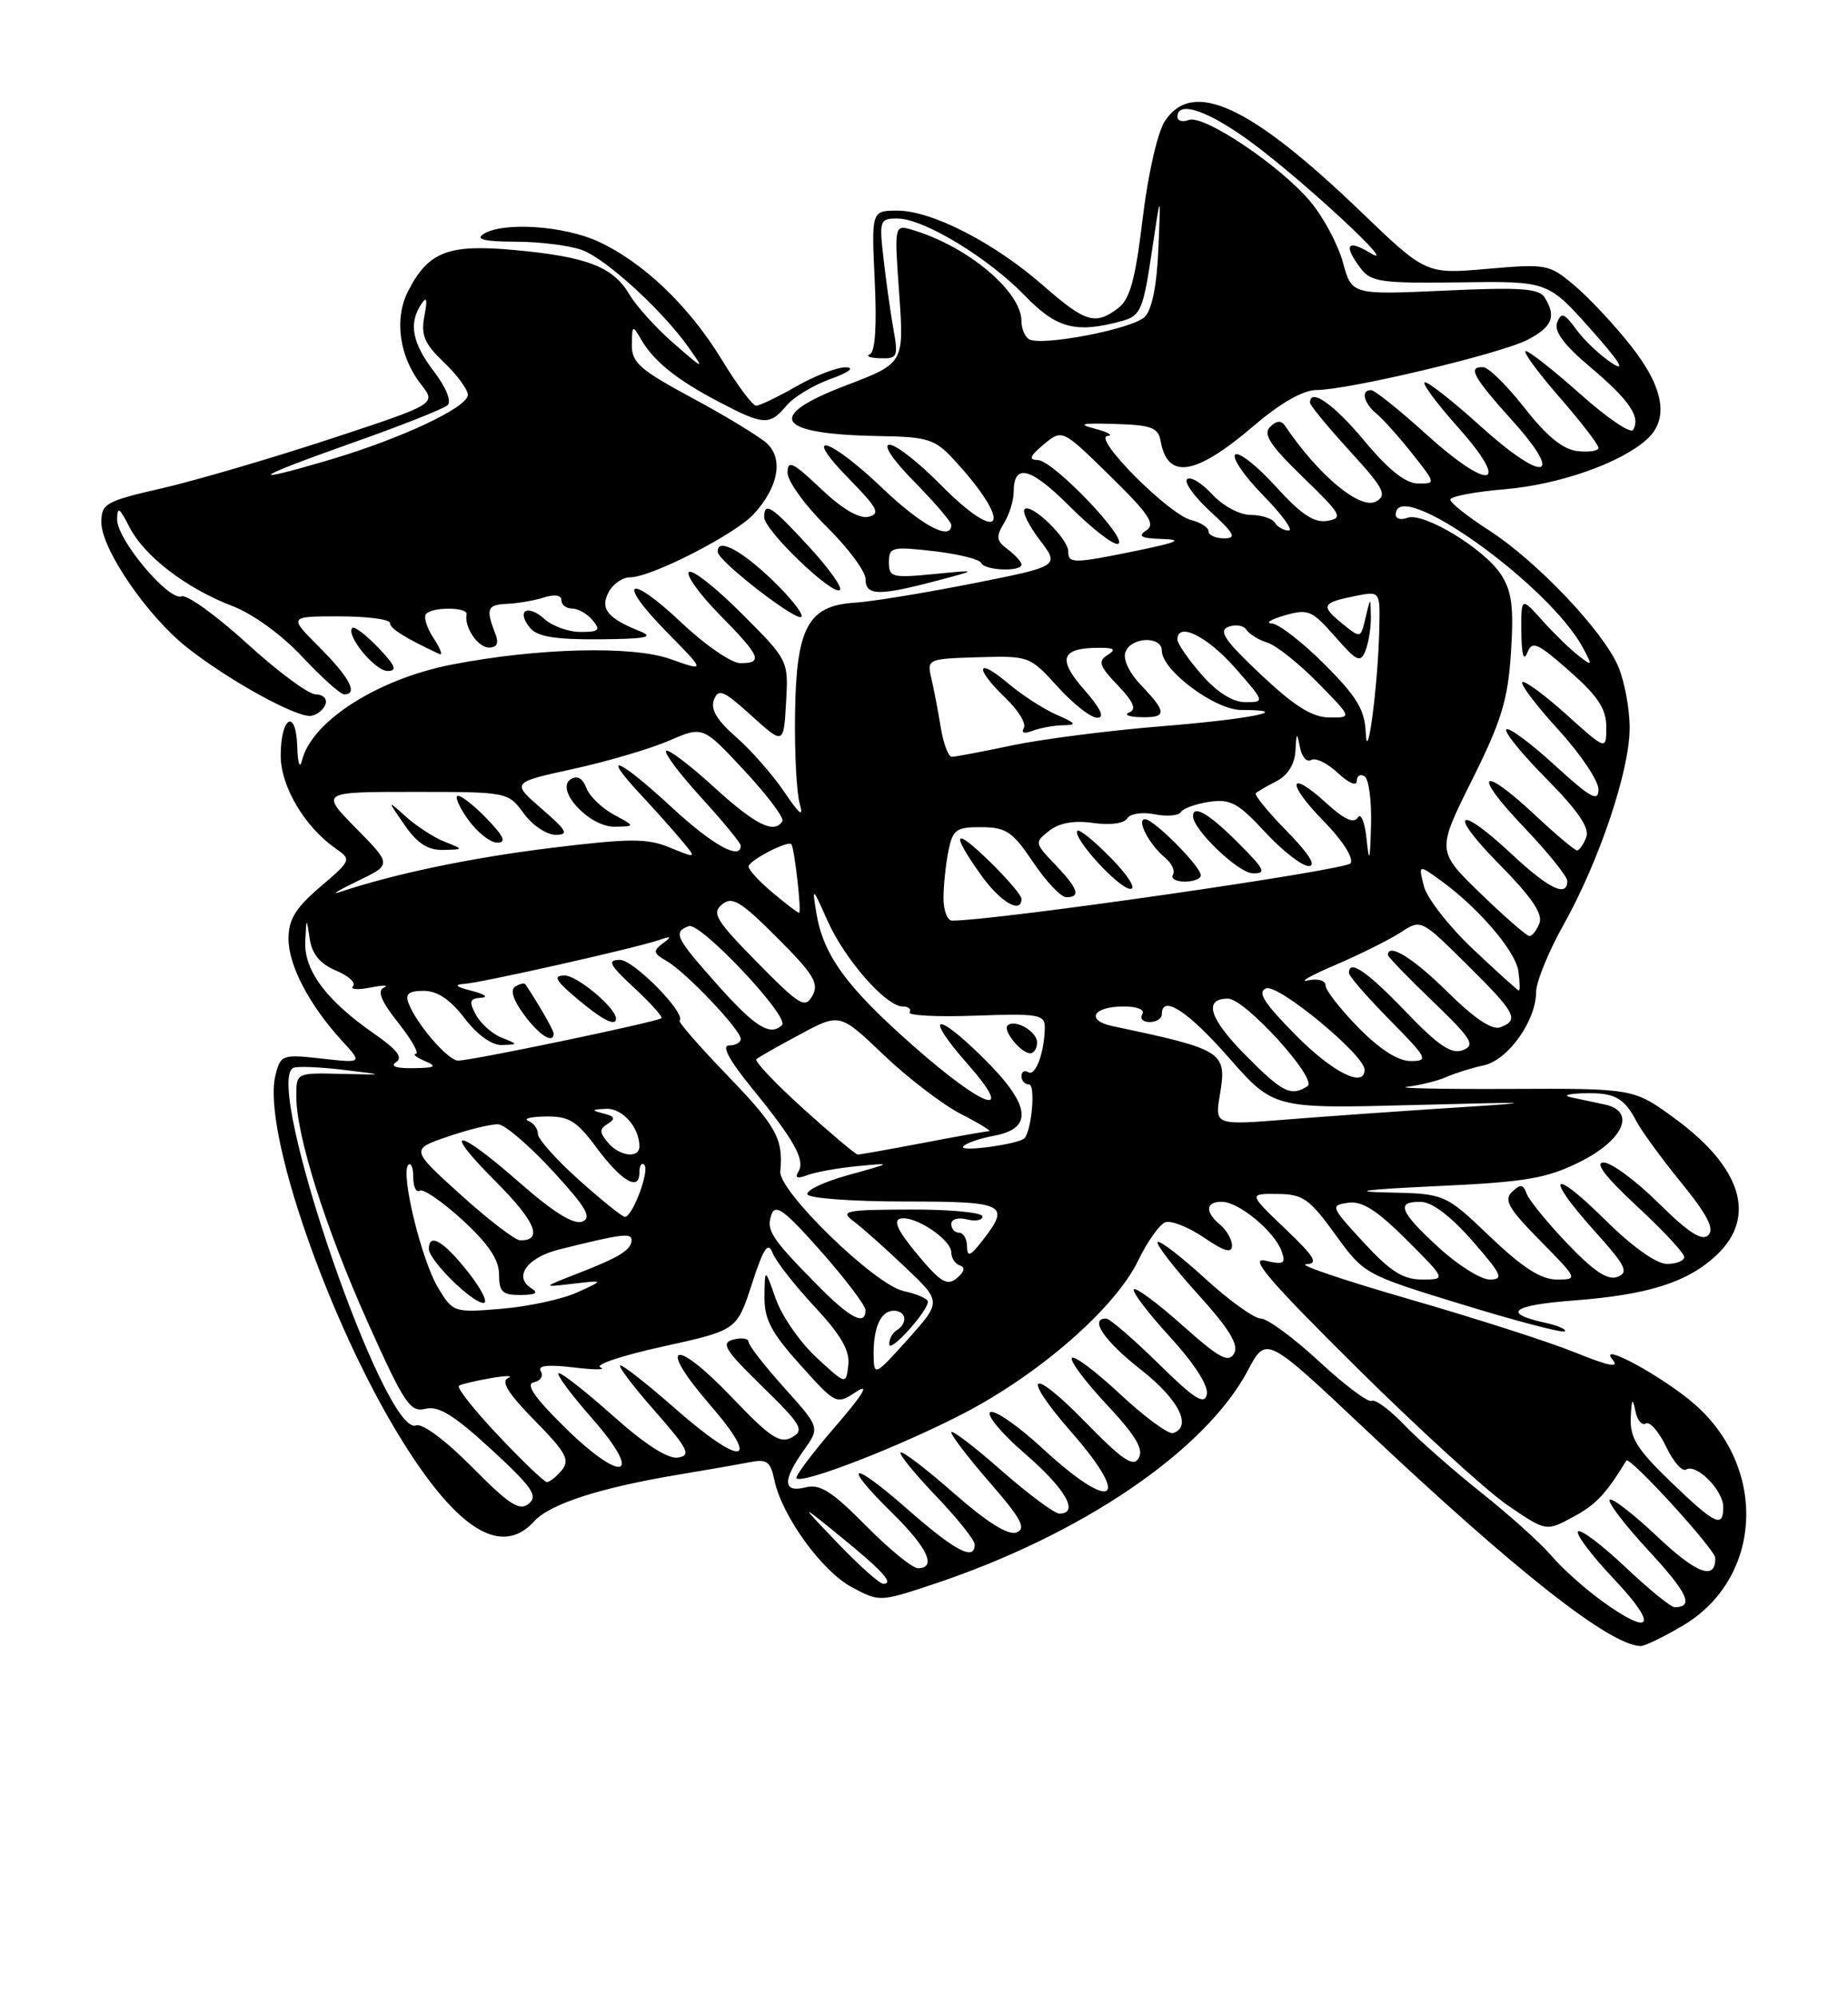 <?xml version="1.0" encoding="UTF-8" standalone="no"?>
<!DOCTYPE svg PUBLIC "-//W3C//DTD SVG 1.1//EN" "http://www.w3.org/Graphics/SVG/1.1/DTD/svg11.dtd" >
<svg xmlns="http://www.w3.org/2000/svg" xmlns:xlink="http://www.w3.org/1999/xlink" version="1.1" viewBox="0 0 237 256">
 <g >
 <path fill="currentColor"
d=" M 215.75 208.40 C 225.98 202.41 226.78 188.28 217.36 180.01 C 213.36 176.50 204.78 171.82 206.80 174.26 C 207.73 175.37 206.41 175.13 202.03 173.36 C 198.71 172.01 189.13 168.94 180.74 166.52 C 172.36 164.10 166.40 162.09 167.50 162.04 C 169.13 161.97 168.64 161.13 164.81 157.48 C 160.12 153.00 160.12 153.00 163.81 153.03 C 167.09 153.06 167.92 153.63 171.23 158.20 C 174.95 163.34 174.97 163.35 187.60 167.22 C 194.55 169.35 200.44 170.89 200.69 170.64 C 200.94 170.39 199.77 169.89 198.08 169.52 C 192.58 168.31 193.91 167.29 201.78 166.69 C 211.38 165.96 216.39 164.37 220.11 160.90 C 225.33 156.02 223.41 149.67 214.79 143.36 C 209.52 139.50 209.52 139.50 193.51 139.57 C 184.71 139.61 178.85 139.48 180.50 139.29 C 182.15 139.09 184.40 138.53 185.50 138.04 C 186.60 137.55 188.75 136.88 190.28 136.55 C 193.40 135.87 196.99 130.85 197.00 127.16 C 197.00 125.88 198.58 121.99 200.52 118.53 C 205.12 110.31 209.00 98.76 209.00 93.29 C 209.00 90.90 208.35 87.37 207.55 85.46 C 205.65 80.93 197.07 71.89 190.88 67.92 C 188.20 66.20 186.00 64.45 186.00 64.04 C 186.00 63.63 189.14 63.03 192.97 62.71 C 199.94 62.12 207.86 59.35 211.21 56.31 C 214.09 53.71 213.39 49.68 209.14 44.30 C 207.02 41.61 203.77 38.15 201.93 36.60 C 198.69 33.86 198.34 33.80 190.73 34.46 C 182.87 35.15 182.87 35.15 174.44 27.05 C 160.30 13.48 152.95 10.10 149.39 15.52 C 148.45 16.97 147.23 22.30 146.54 28.04 C 145.61 35.80 144.91 38.35 143.42 39.48 C 140.47 41.72 139.22 41.35 133.80 36.61 C 127.53 31.12 119.51 27.00 115.11 27.00 C 111.76 27.00 111.76 27.00 112.18 35.98 C 112.46 41.74 112.24 45.12 111.56 45.40 C 110.98 45.64 111.57 45.88 112.88 45.92 C 115.09 45.99 115.21 45.73 114.59 42.25 C 114.22 40.19 113.65 36.14 113.32 33.25 C 112.74 28.21 112.82 28.00 115.11 28.01 C 118.46 28.02 126.76 33.05 131.45 37.91 C 135.53 42.13 138.03 42.77 144.00 41.11 C 146.26 40.48 146.62 39.63 147.69 32.46 C 148.87 24.50 148.87 24.50 148.56 31.84 C 148.37 36.53 147.74 39.69 146.82 40.61 C 145.26 42.17 133.51 44.43 131.95 43.47 C 131.43 43.15 131.00 42.11 131.00 41.16 C 131.00 37.37 124.12 31.59 117.09 29.49 C 114.68 28.76 114.68 28.76 115.32 37.66 C 115.95 46.56 115.95 46.56 108.44 49.42 C 97.92 53.44 99.53 55.69 113.06 55.90 C 118.87 55.99 119.92 56.32 122.18 58.75 C 130.14 67.31 128.62 70.24 120.50 62.00 C 117.79 59.25 114.90 57.00 114.08 57.00 C 113.19 57.00 114.51 58.96 117.29 61.78 C 119.88 64.42 122.00 66.89 122.00 67.28 C 122.00 69.41 118.18 67.36 113.09 62.50 C 106.25 55.98 102.66 55.04 108.91 61.40 C 112.58 65.15 112.95 65.87 111.36 66.24 C 110.17 66.51 107.97 65.21 105.25 62.62 C 101.69 59.24 101.00 58.91 101.00 60.58 C 101.00 61.68 103.25 64.79 106.00 67.50 C 108.75 70.21 111.00 73.23 111.00 74.21 C 111.00 76.36 112.63 76.41 120.00 74.47 C 125.50 73.02 125.50 73.02 119.75 73.58 C 114.41 74.10 114.00 73.99 114.00 72.06 C 114.00 70.12 114.38 70.03 119.75 70.64 C 122.91 71.01 125.65 71.69 125.83 72.15 C 126.22 73.13 131.00 73.32 131.00 72.36 C 131.00 72.01 130.21 71.14 129.25 70.42 C 127.78 69.33 127.70 68.80 128.75 67.07 C 129.44 65.95 130.00 64.15 130.00 63.07 C 130.00 59.31 132.15 59.86 137.22 64.94 C 140.04 67.75 142.81 69.90 143.38 69.71 C 144.84 69.22 135.08 59.01 133.11 58.97 C 131.87 58.94 132.05 58.48 133.86 56.96 C 136.23 54.99 136.23 54.99 142.36 61.00 C 147.38 65.91 148.23 67.19 147.00 67.99 C 145.86 68.73 146.34 69.00 149.00 69.08 C 151.75 69.17 151.11 69.48 146.00 70.54 C 137.65 72.26 137.00 72.27 137.00 70.67 C 137.00 69.04 132.24 64.43 131.40 65.26 C 131.07 65.60 131.95 67.38 133.35 69.22 C 135.91 72.57 135.91 72.57 124.71 74.79 C 118.54 76.01 111.74 77.12 109.60 77.25 C 103.62 77.63 102.11 80.45 101.96 91.50 C 101.89 96.45 102.16 101.62 102.56 103.00 C 103.08 104.83 102.56 104.44 100.58 101.50 C 99.09 99.30 96.31 96.13 94.39 94.46 C 91.94 92.32 91.10 90.91 91.56 89.69 C 92.13 88.21 92.80 88.49 96.36 91.72 C 100.50 95.46 100.50 95.46 100.81 90.05 C 101.12 84.64 101.12 84.64 95.10 78.62 C 91.78 75.30 88.75 72.92 88.35 73.32 C 87.95 73.72 89.73 76.19 92.31 78.81 C 97.55 84.13 97.92 85.00 94.94 85.00 C 93.81 85.00 90.43 82.68 87.43 79.84 C 80.52 73.31 78.95 74.35 85.56 81.06 C 90.50 86.08 90.50 86.08 86.00 84.48 C 81.15 82.74 69.02 83.04 58.00 85.17 C 48.44 87.02 39.94 92.45 38.72 97.50 C 38.45 98.62 38.18 97.82 38.12 95.69 C 37.97 90.74 36.00 91.83 36.00 96.86 C 36.00 100.79 39.05 105.94 43.00 108.72 C 45.10 110.19 45.09 110.24 41.06 113.68 C 37.89 116.39 37.00 117.85 37.00 120.33 C 37.01 123.76 39.66 128.81 43.85 133.39 C 46.50 136.27 46.50 136.27 41.26 135.68 C 36.20 135.12 35.99 135.19 35.33 137.80 C 33.57 144.79 42.16 169.55 51.59 184.69 C 58.74 196.17 64.35 199.58 68.52 194.98 C 70.53 192.76 76.97 190.68 87.00 189.01 C 90.58 188.42 94.68 187.70 96.12 187.42 C 98.35 186.98 98.81 187.31 99.31 189.70 C 100.25 194.25 105.38 201.36 109.22 203.42 C 112.77 205.33 112.82 205.33 119.64 203.07 C 138.68 196.75 154.56 185.97 160.04 175.64 C 162.38 171.22 162.38 171.22 174.94 183.05 C 194.40 201.40 206.44 210.88 210.41 210.98 C 210.91 210.99 213.32 209.83 215.75 208.40 Z  M 41.75 90.25 C 41.98 89.56 41.41 89.00 40.49 89.00 C 39.57 89.00 35.61 86.07 31.68 82.48 C 27.75 78.90 23.98 76.18 23.31 76.44 C 21.64 77.07 14.99 69.16 15.02 66.57 C 15.04 64.87 15.32 65.04 16.57 67.50 C 18.47 71.26 23.85 75.39 29.74 77.65 C 32.42 78.67 36.11 81.34 38.77 84.19 C 41.25 86.83 43.66 89.00 44.14 89.00 C 45.97 89.00 44.84 86.84 41.00 83.00 C 37.00 79.00 37.00 79.00 43.50 79.00 C 47.08 79.00 50.00 79.38 50.00 79.84 C 50.00 80.55 51.92 81.76 56.35 83.83 C 56.82 84.05 56.48 83.13 55.60 81.79 C 54.71 80.44 54.29 79.04 54.66 78.67 C 55.58 77.75 60.04 77.82 59.84 78.75 C 59.50 80.36 61.29 83.00 62.71 83.00 C 63.74 83.00 64.00 82.44 63.53 81.25 C 62.28 78.03 62.48 77.50 65.00 77.40 C 66.38 77.34 68.51 76.98 69.75 76.58 C 71.13 76.14 72.00 76.28 72.00 76.93 C 72.00 77.52 72.62 78.00 73.38 78.00 C 74.14 78.00 75.32 78.67 76.00 79.50 C 77.06 80.77 76.82 81.00 74.45 81.00 C 72.91 81.00 70.83 80.25 69.82 79.34 C 67.64 77.37 66.16 78.28 67.98 80.48 C 68.92 81.61 71.20 81.98 76.87 81.94 C 82.88 81.89 83.98 81.67 82.05 80.90 C 77.91 79.24 76.92 78.01 78.06 75.89 C 78.61 74.85 79.84 74.00 80.79 74.00 C 83.51 74.00 94.29 68.49 96.68 65.88 C 99.85 62.41 100.50 58.76 98.31 56.79 C 97.31 55.90 93.01 53.29 88.75 51.00 C 82.04 47.38 81.00 46.47 81.03 44.16 C 81.06 41.67 81.13 41.62 82.21 43.49 C 83.85 46.32 86.79 48.68 92.22 51.52 C 97.92 54.52 98.71 54.56 100.84 52.01 C 101.75 50.91 104.30 49.37 106.50 48.58 C 108.83 47.74 109.67 47.12 108.50 47.08 C 107.40 47.05 104.54 48.14 102.15 49.51 C 99.75 50.88 97.42 52.00 96.97 52.00 C 96.52 52.00 94.54 49.35 92.57 46.11 C 88.38 39.22 82.44 33.56 76.64 30.92 C 72.20 28.91 64.45 28.42 62.00 30.00 C 60.93 30.69 62.15 30.97 66.18 30.98 C 69.31 30.99 73.14 31.48 74.68 32.06 C 77.77 33.22 84.94 39.78 88.29 44.50 C 90.39 47.47 90.37 47.46 86.39 44.00 C 84.17 42.08 81.62 39.26 80.72 37.74 C 78.62 34.19 75.27 32.90 66.00 32.05 C 57.50 31.26 54.96 32.24 52.36 37.27 C 50.52 40.83 51.19 45.70 54.01 49.29 C 55.97 51.78 55.97 51.78 42.24 56.30 C 34.68 58.78 25.01 61.61 20.75 62.59 C 13.54 64.24 13.00 64.55 13.00 66.95 C 13.00 70.36 18.85 78.92 23.95 82.96 C 29.30 87.20 38.13 92.06 39.92 91.75 C 40.70 91.61 41.52 90.94 41.75 90.25 Z  M 48.51 83.01 C 46.93 81.37 45.44 80.23 45.19 80.48 C 44.29 81.38 48.08 86.00 49.71 86.00 C 50.99 86.00 50.72 85.32 48.51 83.01 Z  M 98.80 74.11 C 94.84 70.37 91.93 68.92 92.05 70.75 C 92.14 71.99 102.48 79.95 102.80 79.03 C 102.97 78.56 101.17 76.35 98.80 74.11 Z  M 103.93 70.27 C 99.02 64.89 98.00 64.21 98.00 66.29 C 98.00 67.97 106.87 76.47 107.72 75.61 C 108.04 75.30 106.33 72.89 103.93 70.27 Z  M 205.36 205.15 C 203.20 203.58 200.32 200.99 198.96 199.40 C 197.60 197.80 193.57 194.18 190.00 191.34 C 186.42 188.50 181.97 184.58 180.09 182.63 C 178.22 180.67 176.34 179.29 175.91 179.55 C 175.49 179.81 172.46 177.55 169.19 174.51 C 165.91 171.48 162.54 169.00 161.70 169.00 C 160.85 169.00 157.63 166.69 154.55 163.87 C 151.46 161.05 148.72 158.94 148.47 159.20 C 148.21 159.45 150.51 162.43 153.56 165.81 C 157.65 170.32 158.90 172.36 158.27 173.48 C 157.57 174.73 156.36 174.08 151.66 169.89 C 148.50 167.07 145.69 164.98 145.41 165.25 C 145.14 165.53 147.22 168.27 150.04 171.35 C 153.19 174.80 155.01 177.63 154.77 178.73 C 154.46 180.13 153.17 179.31 148.54 174.75 C 145.32 171.59 142.31 169.00 141.85 169.00 C 139.66 169.00 141.62 171.87 146.32 175.56 C 151.16 179.35 152.94 182.85 150.45 183.68 C 149.87 183.88 146.81 181.63 143.65 178.69 C 140.49 175.74 137.71 173.66 137.46 174.06 C 137.21 174.46 139.24 177.16 141.96 180.06 C 145.60 183.94 146.69 185.74 146.05 186.87 C 145.36 188.11 144.01 187.20 139.10 182.18 C 132.04 174.96 130.85 176.08 137.50 183.68 C 145.25 192.54 142.67 193.92 133.75 185.69 C 130.59 182.77 127.55 180.66 127.00 181.00 C 126.45 181.34 128.47 183.76 131.50 186.37 C 136.65 190.82 138.47 194.00 135.86 194.00 C 135.23 194.00 131.86 191.49 128.36 188.42 C 124.86 185.34 122.00 183.17 122.00 183.59 C 122.00 184.00 124.24 186.92 126.98 190.07 C 130.99 194.68 131.65 195.92 130.36 196.42 C 129.30 196.82 126.60 195.13 122.33 191.39 C 118.80 188.29 115.73 185.94 115.50 186.17 C 115.27 186.40 117.32 188.91 120.04 191.75 C 122.77 194.60 125.00 197.39 125.00 197.96 C 125.00 200.13 122.52 198.82 116.36 193.42 C 109.07 187.01 107.79 187.41 114.50 194.00 C 118.97 198.39 120.17 201.00 117.72 201.00 C 117.01 201.00 114.00 198.54 111.03 195.53 C 106.70 191.15 105.16 190.17 103.31 190.64 C 100.40 191.37 100.32 189.77 103.08 185.89 C 105.16 182.97 105.16 182.97 100.58 177.88 C 98.06 175.08 96.00 172.42 96.00 171.99 C 96.00 171.55 95.13 171.42 94.06 171.69 C 92.40 172.13 92.93 173.00 97.75 177.70 C 102.81 182.64 103.20 183.31 101.56 184.23 C 100.03 185.08 98.77 184.25 93.84 179.08 C 86.41 171.30 84.16 172.11 91.07 180.08 C 97.77 187.81 95.15 188.06 86.54 180.50 C 83.10 177.47 79.95 175.00 79.56 175.00 C 79.16 175.00 81.11 177.59 83.89 180.75 C 88.27 185.73 88.68 186.54 86.96 186.82 C 85.68 187.03 82.77 185.17 78.74 181.58 C 75.31 178.51 72.13 176.01 71.67 176.00 C 71.21 176.00 73.11 178.59 75.89 181.75 C 82.67 189.46 79.91 190.31 72.33 182.85 C 68.52 179.09 67.37 177.40 68.47 177.17 C 69.32 177.00 69.72 176.36 69.36 175.77 C 68.89 175.02 70.20 174.87 73.59 175.27 C 76.29 175.59 77.83 175.59 77.01 175.26 C 76.19 174.94 79.79 173.73 85.01 172.59 C 94.50 170.50 94.50 170.50 96.42 164.59 C 97.92 159.96 98.50 159.09 99.08 160.59 C 99.49 161.64 101.91 164.74 104.46 167.47 C 107.86 171.12 109.01 173.12 108.79 174.97 C 108.50 177.50 108.50 177.50 104.71 174.00 C 102.62 172.07 100.28 168.70 99.50 166.50 C 98.09 162.50 98.09 162.50 98.04 166.14 C 98.01 169.10 98.87 170.75 102.62 174.93 C 107.25 180.07 107.25 180.07 109.87 178.35 C 111.59 177.23 110.63 178.80 107.12 182.85 C 104.16 186.27 101.92 189.26 102.15 189.48 C 102.92 190.25 115.50 185.36 123.64 181.13 C 133.42 176.04 143.04 167.61 145.96 161.58 C 147.13 159.16 148.69 156.95 149.43 156.67 C 150.16 156.38 152.39 157.26 154.38 158.61 C 157.01 160.40 158.00 160.68 158.00 159.66 C 158.00 158.88 157.32 157.68 156.50 157.00 C 154.49 155.33 154.60 153.99 156.75 154.04 C 158.92 154.08 163.46 157.86 164.36 160.36 C 164.93 161.97 164.65 162.14 162.26 161.58 C 160.13 161.08 162.79 164.19 174.00 175.29 C 181.97 183.18 190.70 191.14 193.40 192.97 C 198.29 196.30 198.29 196.30 201.77 194.42 C 204.67 192.86 205.96 191.49 208.57 187.21 C 208.97 186.56 219.96 198.59 219.98 199.69 C 220.03 202.63 217.59 201.73 212.49 196.90 C 209.46 194.04 206.73 191.93 206.44 192.23 C 206.14 192.53 208.38 195.46 211.42 198.74 C 216.45 204.17 217.29 206.00 214.77 206.00 C 214.28 206.00 211.43 203.68 208.43 200.84 C 205.43 198.01 202.71 195.96 202.38 196.29 C 202.05 196.62 204.14 199.39 207.03 202.44 C 212.73 208.47 211.87 209.86 205.36 205.15 Z  M 107.46 197.82 C 102.50 192.64 102.50 192.64 107.75 196.91 C 113.22 201.36 114.70 203.00 113.27 203.00 C 112.81 203.00 110.19 200.67 107.46 197.82 Z  M 214.25 189.91 C 209.94 185.76 209.02 184.29 209.14 181.68 C 209.24 179.30 209.38 179.07 209.71 180.76 C 209.95 182.01 210.56 182.77 211.06 182.46 C 211.57 182.15 212.73 183.47 213.66 185.40 C 214.58 187.33 215.73 188.66 216.23 188.36 C 217.55 187.54 221.00 191.01 221.00 193.15 C 221.00 195.92 220.00 195.44 214.25 189.91 Z  M 60.55 188.05 C 57.15 184.61 54.16 182.39 53.35 182.70 C 49.33 184.24 33.70 138.69 37.62 136.87 C 38.11 136.64 40.98 136.76 44.00 137.12 C 49.50 137.78 49.50 137.78 43.75 137.64 C 38.00 137.50 38.00 137.50 38.00 140.52 C 38.00 145.59 41.73 157.37 47.19 169.54 C 51.85 179.93 52.61 181.06 54.57 180.57 C 56.24 180.15 58.22 181.38 63.01 185.78 C 68.25 190.60 69.03 191.73 67.82 192.73 C 66.63 193.72 65.32 192.87 60.55 188.05 Z  M 63.86 183.95 C 60.76 180.67 58.51 177.81 58.86 177.61 C 59.21 177.40 61.08 176.96 63.00 176.63 C 64.92 176.30 65.89 176.30 65.15 176.63 C 64.20 177.05 65.21 178.66 68.57 182.07 C 72.61 186.18 73.13 187.13 72.04 188.45 C 71.33 189.30 70.47 189.98 70.13 189.96 C 69.78 189.94 66.96 187.23 63.86 183.95 Z  M 112.04 173.83 C 111.98 170.18 112.94 168.00 114.61 168.00 C 116.22 168.00 116.47 169.59 115.00 170.50 C 114.45 170.84 114.02 171.65 114.04 172.31 C 114.07 173.51 118.99 168.08 119.00 166.83 C 119.00 166.46 117.59 165.85 115.86 165.47 C 112.18 164.66 99.83 152.67 100.07 150.14 C 100.47 146.00 99.58 144.37 93.42 137.98 C 89.79 134.23 86.98 131.01 87.16 130.83 C 88.05 129.93 81.25 123.00 79.50 123.03 C 77.83 123.05 78.14 123.65 81.33 126.61 C 83.44 128.57 85.01 130.32 84.83 130.50 C 84.35 130.97 60.20 136.01 58.73 135.94 C 57.41 135.89 53.42 131.25 52.40 128.60 C 51.94 127.39 52.41 127.00 54.34 127.00 C 56.09 127.00 57.74 128.11 59.57 130.50 C 61.21 132.65 63.06 133.98 64.37 133.94 C 66.50 133.87 66.50 133.87 64.32 132.99 C 63.11 132.51 61.64 131.19 61.03 130.06 C 60.11 128.35 60.23 127.98 61.71 127.88 C 62.70 127.82 62.15 127.42 60.50 127.00 C 58.48 126.49 58.15 126.19 59.50 126.11 C 61.74 125.97 81.40 121.55 84.50 120.49 C 86.13 119.94 86.23 120.01 85.00 120.92 C 83.70 121.89 83.77 122.19 85.50 123.18 C 87.92 124.55 95.00 132.00 95.00 133.17 C 95.00 133.62 94.32 134.00 93.49 134.00 C 92.50 134.00 93.52 135.90 96.45 139.49 C 101.93 146.22 103.30 148.70 102.38 150.19 C 101.89 150.98 102.26 151.11 103.54 150.62 C 104.57 150.23 107.45 149.71 109.95 149.47 C 114.50 149.03 114.50 149.03 108.76 150.62 C 105.60 151.50 103.26 152.61 103.57 153.11 C 103.87 153.60 109.49 154.00 116.06 154.00 C 128.96 154.00 129.64 154.34 126.00 159.00 C 124.42 161.03 124.04 161.17 124.02 159.75 C 124.01 158.79 123.55 158.00 123.00 158.00 C 122.45 158.00 122.00 157.50 122.00 156.88 C 122.00 156.26 122.88 156.00 124.00 156.29 C 125.10 156.58 126.00 156.40 126.00 155.91 C 126.00 155.41 121.84 155.01 116.75 155.03 C 108.32 155.06 107.68 155.20 109.50 156.56 C 110.60 157.38 113.58 160.03 116.12 162.45 C 120.75 166.84 120.75 166.84 116.42 171.67 C 112.25 176.32 112.09 176.40 112.04 173.83 Z  M 71.00 132.46 C 71.00 132.04 69.01 128.58 67.37 126.15 C 67.24 125.96 66.66 126.09 66.08 126.45 C 65.40 126.87 65.80 128.17 67.20 130.05 C 69.16 132.71 71.00 133.87 71.00 132.46 Z  M 79.00 130.55 C 79.00 129.19 73.99 125.00 72.39 125.03 C 70.89 125.05 71.23 125.67 74.00 128.00 C 77.25 130.74 79.00 131.63 79.00 130.55 Z  M 104.77 164.66 C 98.87 158.66 98.23 157.68 98.94 155.67 C 99.44 154.24 100.64 155.13 105.28 160.38 C 108.43 163.94 111.00 167.34 111.00 167.93 C 111.00 170.01 108.99 168.95 104.77 164.66 Z  M 56.19 165.07 C 54.06 161.57 51.33 150.34 52.36 149.31 C 52.71 148.96 53.00 149.67 53.00 150.89 C 53.00 152.12 53.37 152.89 53.83 152.61 C 54.28 152.33 56.75 154.03 59.33 156.39 C 62.64 159.44 64.00 161.45 64.00 163.34 C 64.00 165.58 64.44 166.00 66.75 165.98 C 68.73 165.97 69.11 165.72 68.10 165.09 C 65.83 163.64 67.62 161.17 71.70 160.15 C 79.61 158.17 81.00 157.99 81.00 158.92 C 81.00 160.19 79.47 161.14 74.02 163.25 C 69.50 165.01 69.50 165.01 73.50 164.54 C 77.50 164.07 77.50 164.07 74.00 165.66 C 72.08 166.53 67.72 167.47 64.32 167.75 C 58.22 168.26 58.10 168.22 56.19 165.07 Z  M 60.00 163.00 C 56.88 159.06 55.00 157.96 55.00 160.08 C 55.00 161.52 60.54 167.00 62.01 167.00 C 62.65 167.00 61.74 165.20 60.00 163.00 Z  M 117.65 160.78 C 115.15 157.79 114.50 156.41 115.48 156.19 C 117.34 155.77 122.00 158.88 122.00 160.53 C 122.00 161.25 122.50 162.00 123.11 162.20 C 123.82 162.44 123.68 163.02 122.72 163.82 C 121.46 164.86 120.63 164.36 117.65 160.78 Z  M 174.88 159.25 C 170.64 154.65 170.58 154.49 172.90 154.16 C 174.69 153.91 176.58 155.11 180.39 158.91 C 185.48 164.00 185.48 164.00 182.37 164.00 C 179.94 164.00 178.30 162.96 174.88 159.25 Z  M 184.48 159.87 C 179.45 155.24 178.97 153.98 182.25 154.05 C 183.66 154.07 186.11 155.93 188.83 159.05 C 192.62 163.38 192.90 164.00 191.06 164.00 C 189.90 164.00 186.94 162.14 184.48 159.87 Z  M 191.09 158.50 C 185.32 153.00 185.32 153.00 177.91 152.84 C 173.00 152.73 175.07 152.46 184.04 152.04 C 195.63 151.51 198.29 151.06 202.54 148.96 C 208.23 146.14 209.87 142.44 205.81 141.57 C 204.54 141.30 202.60 140.89 201.50 140.65 C 200.40 140.42 201.07 140.19 203.00 140.13 C 207.05 140.01 208.25 140.64 209.89 143.76 C 210.55 145.01 213.13 148.54 215.64 151.62 C 218.96 155.70 219.89 157.51 219.09 158.31 C 218.28 159.12 216.56 158.01 212.71 154.21 C 209.81 151.34 206.64 149.00 205.66 149.00 C 204.47 149.00 205.88 150.84 209.94 154.61 C 213.27 157.69 216.00 160.62 216.00 161.11 C 216.00 161.60 215.00 162.00 213.78 162.00 C 212.42 162.00 209.32 159.79 205.78 156.28 C 198.90 149.48 198.05 150.62 204.59 157.89 C 208.50 162.23 208.92 163.09 207.44 163.66 C 206.19 164.14 204.41 162.96 201.02 159.41 C 198.44 156.71 196.09 153.82 195.79 153.00 C 195.35 151.79 194.99 151.74 193.92 152.76 C 192.82 153.79 193.46 154.90 197.51 159.01 C 202.39 163.96 202.40 164.00 199.64 164.00 C 197.63 164.00 195.25 162.47 191.09 158.50 Z  M 59.07 153.12 C 52.64 147.31 52.64 147.31 57.50 145.66 C 60.17 144.74 63.06 144.05 63.93 144.11 C 64.79 144.18 67.92 146.87 70.89 150.09 C 75.21 154.79 75.95 156.08 74.66 156.58 C 73.57 157.00 70.93 155.35 66.66 151.60 C 58.47 144.41 56.47 144.34 63.63 151.50 C 68.68 156.55 69.71 159.05 66.69 158.97 C 66.04 158.95 62.61 156.32 59.07 153.12 Z  M 74.23 151.22 C 71.33 148.62 68.97 145.97 68.98 145.33 C 68.99 144.69 68.44 143.94 67.75 143.66 C 67.06 143.38 68.08 143.13 70.00 143.10 C 72.94 143.06 73.96 143.67 76.41 146.98 C 79.68 151.40 82.00 152.78 82.00 150.30 C 82.00 149.40 82.29 148.95 82.63 149.30 C 83.35 150.02 81.10 156.02 80.13 155.97 C 79.78 155.95 77.13 153.81 74.23 151.22 Z  M 77.94 146.42 C 76.86 145.12 76.86 144.70 77.96 144.03 C 78.98 143.39 78.85 143.09 77.40 142.72 C 75.77 142.30 75.81 142.22 77.71 142.12 C 79.80 142.01 82.00 144.49 82.00 146.93 C 82.00 148.54 79.42 148.21 77.94 146.42 Z  M 103.00 142.09 C 99.42 138.85 96.72 136.00 97.00 135.76 C 97.28 135.51 99.80 134.08 102.60 132.58 C 107.70 129.84 107.70 129.84 113.36 135.24 C 116.47 138.20 120.92 141.60 123.26 142.80 C 125.59 143.99 127.20 144.98 126.84 144.99 C 126.47 144.99 122.65 145.67 118.34 146.50 C 114.03 147.32 110.28 147.99 110.00 147.98 C 109.72 147.97 106.58 145.32 103.00 142.09 Z  M 123.52 146.97 C 123.77 146.56 125.56 145.93 127.49 145.57 C 132.62 144.61 132.18 141.59 126.02 135.52 C 119.86 129.46 118.51 130.03 124.07 136.35 C 130.36 143.49 126.32 142.15 117.11 134.04 C 108.53 126.48 105.58 122.42 104.69 117.00 C 104.14 113.61 104.18 113.65 106.12 118.00 C 108.32 122.95 113.62 129.00 115.76 129.00 C 116.50 129.00 116.91 129.34 116.65 129.75 C 116.39 130.16 120.19 130.36 125.09 130.18 C 133.16 129.89 134.00 130.03 133.99 131.68 C 133.96 134.84 132.81 138.00 131.89 137.43 C 131.40 137.13 131.00 137.36 131.00 137.94 C 131.00 138.52 131.44 139.00 131.97 139.00 C 132.82 139.00 132.33 144.76 131.40 145.88 C 130.76 146.63 123.07 147.70 123.52 146.97 Z  M 133.00 133.61 C 133.00 132.19 130.12 130.55 129.21 131.45 C 128.58 132.09 130.96 135.00 132.12 135.00 C 132.61 135.00 133.00 134.37 133.00 133.61 Z  M 156.45 140.29 C 157.38 134.81 156.91 134.52 142.71 131.53 C 139.16 130.78 140.16 129.00 144.12 129.00 C 145.86 129.00 146.86 129.42 146.50 130.00 C 146.16 130.55 146.58 131.00 147.44 131.00 C 148.30 131.00 149.00 130.55 149.00 130.00 C 149.00 127.42 152.34 129.58 157.59 135.56 C 163.35 142.11 163.35 142.11 181.42 141.63 C 196.93 141.22 197.72 141.26 187.00 141.94 C 180.12 142.38 170.29 143.07 165.14 143.48 C 155.79 144.23 155.79 144.23 156.45 140.29 Z  M 159.59 135.10 C 155.06 130.49 154.32 128.00 157.49 128.00 C 159.67 128.00 169.06 138.34 167.68 139.22 C 165.53 140.59 164.47 140.04 159.59 135.10 Z  M 166.14 132.64 C 162.07 128.52 161.20 127.14 162.39 126.68 C 163.94 126.09 175.00 135.23 175.00 137.10 C 175.00 139.52 170.89 137.45 166.14 132.64 Z  M 50.79 136.15 C 51.72 135.56 50.93 134.53 47.98 132.49 C 41.87 128.25 38.97 124.38 39.15 120.67 C 39.30 117.54 39.30 117.53 39.72 120.33 C 40.02 122.30 41.04 123.53 43.09 124.40 C 44.71 125.08 45.69 125.98 45.27 126.40 C 44.85 126.82 45.85 126.90 47.50 126.58 C 49.15 126.25 49.93 126.26 49.24 126.58 C 48.34 127.00 48.87 128.31 51.07 131.09 C 52.77 133.24 53.79 135.03 53.33 135.07 C 52.88 135.11 53.40 135.53 54.50 136.00 C 56.13 136.70 55.86 136.87 53.00 136.91 C 50.81 136.95 49.98 136.66 50.79 136.15 Z  M 174.21 131.71 C 171.89 129.35 170.00 126.92 170.00 126.31 C 170.00 125.67 169.03 125.39 167.75 125.66 C 166.51 125.93 168.09 125.03 171.26 123.68 C 174.43 122.32 178.20 120.44 179.63 119.51 C 182.24 117.80 182.24 117.80 188.12 123.62 C 194.41 129.84 194.88 130.72 192.42 131.67 C 191.37 132.07 189.09 130.55 185.64 127.14 C 181.23 122.78 178.00 120.79 178.00 122.42 C 178.00 122.64 180.59 125.32 183.75 128.35 C 188.76 133.17 189.25 133.97 187.60 134.60 C 186.14 135.16 184.49 134.05 180.27 129.66 C 175.25 124.44 173.00 122.91 173.00 124.72 C 173.00 125.11 175.35 127.81 178.22 130.72 C 183.07 135.64 183.26 136.00 180.92 136.00 C 179.29 136.00 176.95 134.50 174.21 131.71 Z  M 92.08 126.30 C 86.62 120.18 86.28 119.49 88.33 118.70 C 89.80 118.14 101.31 130.35 100.29 131.38 C 98.81 132.86 96.85 131.65 92.08 126.30 Z  M 97.10 123.34 C 91.84 118.00 91.25 117.04 92.59 115.93 C 93.89 114.84 94.97 115.49 99.68 120.20 C 104.35 124.87 105.07 126.05 104.19 127.62 C 103.25 129.31 102.57 128.90 97.10 123.34 Z  M 188.91 121.65 C 185.83 118.75 183.00 115.12 182.61 113.59 C 181.91 110.80 181.91 110.80 184.71 112.81 C 189.59 116.33 194.39 121.92 194.73 124.50 C 194.92 125.88 194.94 126.98 194.78 126.96 C 194.63 126.94 191.98 124.55 188.91 121.65 Z  M 189.87 114.51 C 184.25 109.07 184.25 109.07 188.78 99.98 C 192.58 92.36 193.38 89.72 193.78 83.60 C 194.15 77.75 193.89 75.77 192.48 73.61 C 190.31 70.30 182.51 65.59 180.49 66.37 C 179.67 66.68 179.00 66.50 179.00 65.97 C 179.00 60.92 198.69 74.93 203.03 83.07 C 204.26 85.38 204.23 85.43 202.41 84.02 C 201.36 83.21 199.28 81.18 197.79 79.52 C 195.08 76.50 195.08 76.50 195.11 81.00 C 195.13 83.86 195.40 84.84 195.86 83.69 C 196.49 82.08 197.12 82.35 201.29 86.02 C 204.94 89.24 206.00 90.85 206.00 93.18 C 206.00 96.19 206.00 96.19 200.86 91.56 C 198.03 89.02 195.50 87.17 195.23 87.44 C 194.96 87.71 197.05 90.46 199.87 93.55 C 202.69 96.63 205.00 100.07 205.00 101.18 C 205.00 102.84 203.99 102.28 199.37 98.06 C 196.28 95.23 193.49 93.17 193.18 93.49 C 192.87 93.80 195.19 96.66 198.35 99.84 C 202.40 103.94 203.89 106.13 203.43 107.32 C 203.08 108.24 202.54 109.00 202.25 109.00 C 201.95 109.00 199.54 106.97 196.90 104.50 C 189.88 97.94 188.74 98.99 195.35 105.93 C 198.46 109.18 201.00 112.33 201.00 112.93 C 201.00 115.06 198.61 113.91 193.90 109.50 C 186.86 102.92 185.57 104.00 192.32 110.82 C 196.39 114.94 197.89 117.13 197.43 118.32 C 197.08 119.24 196.50 119.99 196.14 119.98 C 195.79 119.97 192.97 117.51 189.87 114.51 Z  M 121.00 115.12 C 121.00 113.54 121.28 110.84 121.62 109.12 C 122.19 106.31 122.61 106.00 125.88 106.02 C 129.04 106.04 129.88 106.61 132.50 110.52 C 134.15 112.98 136.06 115.00 136.75 115.00 C 138.65 115.00 138.27 113.89 135.31 110.80 C 132.68 108.06 132.66 107.96 134.56 106.48 C 135.85 105.47 137.73 105.13 140.19 105.48 C 142.36 105.79 144.16 105.55 144.56 104.90 C 144.95 104.28 146.48 104.05 148.08 104.37 C 149.64 104.68 151.16 104.55 151.45 104.08 C 151.74 103.61 153.39 103.02 155.11 102.77 C 157.80 102.38 158.81 102.93 162.25 106.66 C 164.45 109.04 166.97 111.00 167.84 111.00 C 168.86 111.00 167.86 109.42 165.02 106.52 C 162.60 104.06 160.82 101.87 161.06 101.66 C 161.30 101.44 162.51 100.74 163.75 100.10 C 165.17 99.36 166.05 97.93 166.14 96.21 C 166.26 93.84 166.33 93.78 166.71 95.76 C 166.95 97.01 167.59 97.75 168.15 97.41 C 168.70 97.07 170.24 97.82 171.57 99.07 C 172.93 100.35 174.00 100.81 174.00 100.12 C 174.00 99.44 174.45 99.16 175.00 99.50 C 175.55 99.84 175.92 102.68 175.83 105.81 C 175.70 110.42 175.59 110.75 175.26 107.56 C 175.04 105.37 174.53 104.14 174.13 104.79 C 173.63 105.60 172.37 105.02 170.09 102.93 C 165.19 98.46 164.94 100.35 169.78 105.27 C 172.17 107.71 173.63 109.98 173.21 110.65 C 172.66 111.53 127.73 118.00 122.11 118.00 C 121.50 118.00 121.00 116.71 121.00 115.12 Z  M 131.00 115.20 C 131.00 114.76 129.20 112.65 127.00 110.50 C 122.34 105.95 121.85 106.56 125.75 112.07 C 128.24 115.59 131.00 117.24 131.00 115.20 Z  M 142.52 110.02 C 140.38 107.83 138.43 106.24 138.18 106.48 C 137.42 107.25 143.42 113.85 144.95 113.93 C 145.77 113.97 144.71 112.27 142.52 110.02 Z  M 154.00 112.19 C 154.00 111.06 147.97 105.00 146.85 105.00 C 145.68 105.00 147.37 108.24 149.43 109.95 C 150.28 110.65 150.73 111.63 150.43 112.11 C 150.13 112.60 150.81 113.00 151.94 113.00 C 153.07 113.00 154.00 112.64 154.00 112.19 Z  M 158.76 108.00 C 155.08 104.31 153.00 103.09 153.00 104.61 C 153.00 106.33 158.78 111.87 160.63 111.93 C 162.48 111.99 162.22 111.46 158.76 108.00 Z  M 99.08 114.41 C 97.38 112.99 96.00 111.48 96.00 111.07 C 96.00 110.31 101.06 107.68 101.49 108.21 C 101.89 108.71 102.83 117.00 102.48 117.00 C 102.30 117.00 100.77 115.83 99.08 114.41 Z  M 45.87 112.92 C 50.25 110.82 50.25 110.82 45.66 106.16 C 41.08 101.50 41.08 101.50 53.12 101.50 C 65.09 101.50 65.16 101.51 67.16 104.25 C 68.26 105.76 70.10 107.00 71.25 107.00 C 73.00 107.00 72.72 106.47 69.45 103.65 C 65.58 100.29 65.58 100.29 73.54 98.55 C 77.92 97.59 83.44 95.96 85.82 94.93 C 90.14 93.05 90.14 93.05 95.47 98.78 C 98.40 101.92 100.59 104.84 100.34 105.25 C 99.30 106.94 96.87 105.73 91.55 100.87 C 88.46 98.05 85.70 95.96 85.42 96.24 C 85.15 96.52 87.19 99.23 89.96 102.26 C 92.73 105.30 95.00 108.05 95.00 108.39 C 95.00 110.32 91.37 108.31 86.17 103.50 C 79.40 97.23 76.87 96.15 82.08 101.75 C 84.00 103.81 86.42 106.52 87.46 107.77 C 89.35 110.04 89.35 110.04 85.92 108.64 C 82.98 107.43 80.85 107.44 70.67 108.68 C 60.42 109.94 50.57 111.99 43.50 114.36 C 42.40 114.72 43.47 114.08 45.87 112.92 Z  M 57.00 107.88 C 55.63 107.33 53.41 105.89 52.07 104.69 C 49.64 102.50 49.64 102.50 51.89 105.75 C 53.51 108.10 54.88 108.98 56.82 108.94 C 59.50 108.87 59.50 108.87 57.00 107.88 Z  M 62.50 105.00 C 60.92 103.35 59.23 102.00 58.74 102.00 C 58.26 102.00 58.83 103.35 60.00 105.00 C 61.17 106.65 62.86 108.00 63.76 108.00 C 64.97 108.00 64.65 107.25 62.50 105.00 Z  M 78.70 104.40 C 77.15 103.56 75.57 102.02 75.19 100.98 C 74.74 99.76 74.03 99.36 73.21 99.87 C 71.11 101.17 75.57 106.01 78.82 105.96 C 81.50 105.92 81.50 105.92 78.70 104.40 Z  M 120.65 93.25 C 120.32 91.19 119.77 88.36 119.45 86.97 C 118.86 84.47 118.94 84.44 125.45 84.24 C 131.97 84.05 132.09 84.10 135.64 88.02 C 137.62 90.21 139.90 92.00 140.72 92.00 C 141.72 92.00 141.17 90.82 139.01 88.36 C 135.56 84.43 136.08 83.03 141.00 83.03 C 142.94 83.03 143.17 83.24 142.02 83.97 C 140.78 84.75 140.99 85.38 143.35 87.84 C 145.38 89.96 145.79 90.93 144.83 91.31 C 144.10 91.60 144.74 91.88 146.25 91.92 C 149.67 92.02 149.69 91.33 146.37 87.86 C 144.80 86.22 143.98 84.49 144.34 83.56 C 145.08 81.62 149.00 81.49 149.00 83.40 C 149.00 85.92 155.82 91.00 159.20 91.00 C 166.14 91.00 160.53 92.15 149.03 93.08 C 142.31 93.62 133.67 94.73 129.84 95.53 C 126.01 96.34 122.51 97.00 122.07 97.00 C 121.62 97.00 120.99 95.31 120.65 93.25 Z  M 136.33 92.96 C 138.16 92.93 138.03 92.71 135.50 91.61 C 133.85 90.89 131.04 89.07 129.25 87.56 C 125.18 84.13 124.96 85.63 128.96 89.47 C 130.59 91.03 131.65 92.76 131.30 93.32 C 130.92 93.95 131.35 94.08 132.42 93.67 C 133.38 93.30 135.14 92.98 136.33 92.96 Z  M 175.15 93.89 C 175.03 90.98 174.01 89.29 169.86 85.14 C 167.03 82.31 163.99 79.96 163.11 79.91 C 162.22 79.86 162.96 79.40 164.75 78.88 C 167.76 78.01 168.26 78.22 171.20 81.58 C 174.05 84.82 174.48 85.01 175.13 83.36 C 175.53 82.34 175.84 80.38 175.81 79.00 C 175.76 76.50 175.76 76.50 175.13 79.17 C 174.50 81.85 174.50 81.85 172.11 79.90 C 169.33 77.64 169.52 77.25 173.82 76.39 C 177.00 75.75 177.00 75.75 176.89 80.62 C 176.73 87.81 175.33 98.45 175.15 93.89 Z  M 161.69 86.45 C 157.06 82.09 156.22 80.85 157.54 80.34 C 158.46 79.99 159.49 80.16 159.85 80.72 C 160.21 81.28 161.42 82.02 162.54 82.37 C 163.67 82.72 166.57 85.03 169.00 87.50 C 173.42 92.00 173.42 92.00 170.46 91.96 C 168.28 91.94 165.98 90.49 161.69 86.45 Z  M 154.10 86.47 C 152.40 84.52 151.00 82.50 151.00 81.97 C 151.00 79.66 154.80 81.53 158.38 85.59 C 162.21 89.95 162.23 90.00 159.73 90.00 C 158.09 90.00 156.12 88.76 154.10 86.47 Z  M 155.00 68.11 C 155.00 67.62 153.99 66.96 152.75 66.65 C 149.86 65.92 140.04 56.04 142.04 55.88 C 142.84 55.82 142.15 55.41 140.50 54.97 C 138.11 54.34 138.62 54.21 142.99 54.34 C 147.63 54.47 148.54 54.81 148.84 56.50 C 149.74 61.56 153.31 60.97 160.84 54.54 C 164.25 51.63 167.12 50.00 168.83 49.99 C 172.95 49.98 192.44 45.34 195.91 43.55 C 199.09 41.90 199.63 40.54 198.08 38.10 C 197.37 36.97 194.86 36.80 185.28 37.25 C 173.36 37.79 173.36 37.79 172.23 33.65 C 171.61 31.37 169.74 27.86 168.07 25.86 C 164.24 21.27 154.37 14.64 152.45 15.38 C 151.65 15.69 151.00 15.50 151.00 14.97 C 151.00 12.80 155.11 14.25 160.64 18.36 C 167.57 23.52 179.72 34.84 175.75 32.43 C 172.74 30.61 172.25 31.42 174.52 34.42 C 175.82 36.14 177.19 36.33 187.24 36.19 C 198.50 36.03 198.50 36.03 204.00 42.19 C 207.65 46.28 208.58 47.75 206.75 46.56 C 205.24 45.58 203.17 43.63 202.16 42.24 C 200.62 40.13 200.22 39.98 199.70 41.34 C 199.27 42.46 200.57 44.21 203.97 47.07 C 208.97 51.29 210.45 53.46 209.43 55.11 C 209.12 55.62 206.08 53.55 202.68 50.52 C 199.28 47.49 196.13 45.01 195.68 45.00 C 195.23 45.00 197.14 47.62 199.93 50.83 C 202.72 54.03 205.00 56.99 205.00 57.39 C 205.00 57.80 203.78 57.99 202.30 57.82 C 200.43 57.60 198.34 55.90 195.55 52.32 C 193.32 49.48 190.94 47.12 190.25 47.07 C 188.16 46.95 188.87 48.26 194.03 54.00 C 200.78 61.52 197.92 61.91 189.82 54.58 C 186.43 51.51 183.25 49.00 182.75 49.00 C 182.25 49.00 184.15 51.59 186.97 54.75 C 193.91 62.53 191.11 63.08 182.82 55.58 C 179.43 52.51 176.29 50.00 175.83 50.00 C 174.49 50.00 174.88 51.65 176.54 53.03 C 177.38 53.73 179.45 56.04 181.12 58.15 C 184.15 61.98 184.15 62.00 181.83 61.97 C 180.25 61.95 178.06 60.21 175.00 56.53 C 171.08 51.82 168.00 49.65 168.00 51.61 C 168.00 51.95 170.29 54.72 173.08 57.78 C 177.46 62.57 177.93 63.46 176.49 64.27 C 174.47 65.40 169.11 60.96 164.79 54.56 C 164.31 53.85 163.70 53.90 162.88 54.72 C 161.95 55.65 162.89 57.08 167.09 61.15 C 172.04 65.94 172.31 66.41 170.23 66.76 C 168.53 67.05 166.85 65.93 163.58 62.32 C 161.17 59.67 158.84 57.85 158.41 58.27 C 157.98 58.69 159.60 61.06 162.02 63.52 C 164.44 65.98 165.90 68.00 165.27 68.00 C 164.64 68.00 163.84 67.55 163.50 67.00 C 163.16 66.45 161.76 66.00 160.39 66.00 C 158.98 66.00 156.84 64.85 155.44 63.34 C 154.09 61.88 152.65 61.02 152.24 61.42 C 151.84 61.83 153.19 63.70 155.24 65.58 C 158.32 68.41 158.63 69.00 156.99 69.00 C 155.89 69.00 155.00 68.60 155.00 68.11 Z  M 45.00 56.83 C 51.33 54.60 56.91 52.40 57.40 51.93 C 57.93 51.44 57.20 49.63 55.65 47.61 C 52.86 43.95 52.39 41.48 54.01 39.00 C 54.73 37.91 54.84 38.33 54.43 40.50 C 53.96 42.95 54.42 44.04 56.93 46.44 C 58.62 48.05 60.00 49.93 60.00 50.61 C 60.00 52.20 51.51 56.20 42.39 58.90 C 31.26 62.19 32.42 61.28 45.00 56.83 Z "/>
</g>
</svg>